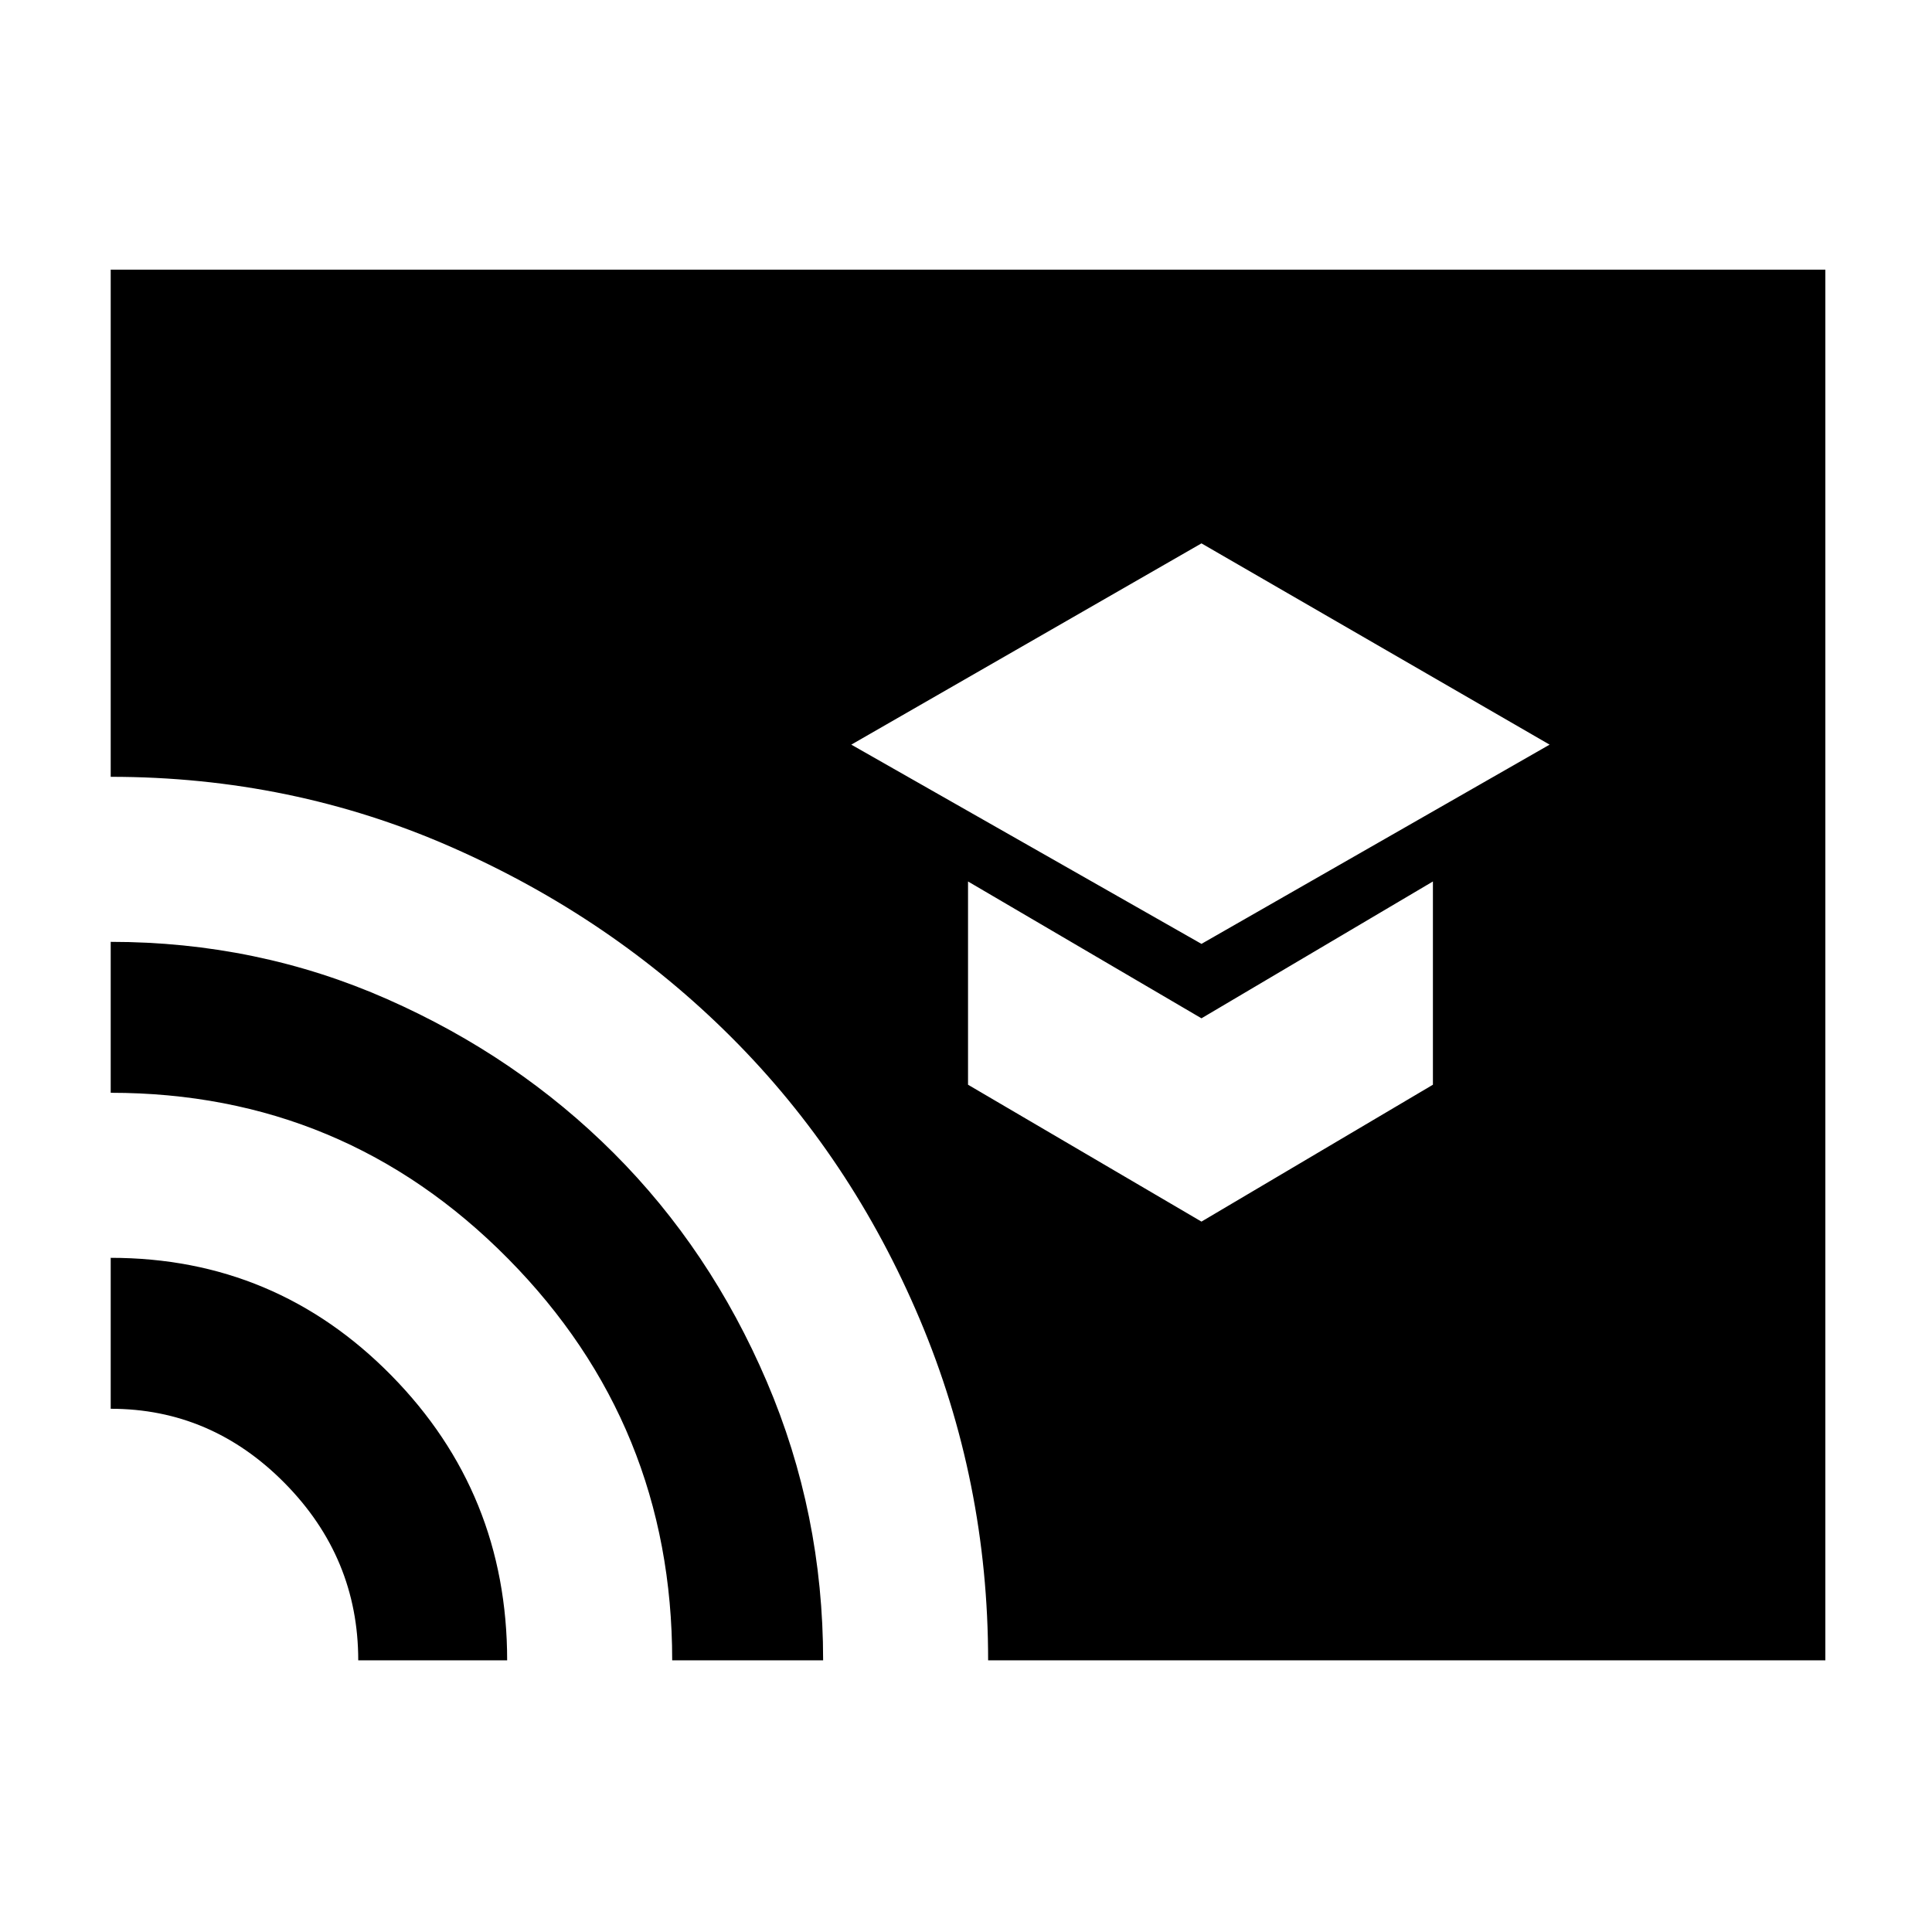 <svg xmlns="http://www.w3.org/2000/svg" height="40" width="40"><path d="m24.875 19.542 7.208-4.125-7.208-4.167-7.25 4.167Zm0 5.75 4.792-2.834V18.25l-4.792 2.833-4.833-2.833v4.208ZM7.417 34.375q0-2.125-1.521-3.667-1.521-1.541-3.604-1.541v-3.125q3.416 0 5.812 2.437 2.396 2.438 2.396 5.896Zm6.5 0q0-4.875-3.396-8.313-3.396-3.437-8.229-3.437V19.5q3.041 0 5.729 1.188 2.687 1.187 4.687 3.187 2 2 3.167 4.729 1.167 2.729 1.167 5.771Zm6.541 0q0-3.708-1.416-7.063-1.417-3.354-3.896-5.833t-5.792-3.937q-3.312-1.459-7.062-1.459v-10.5h35.5v28.792Z"/></svg>